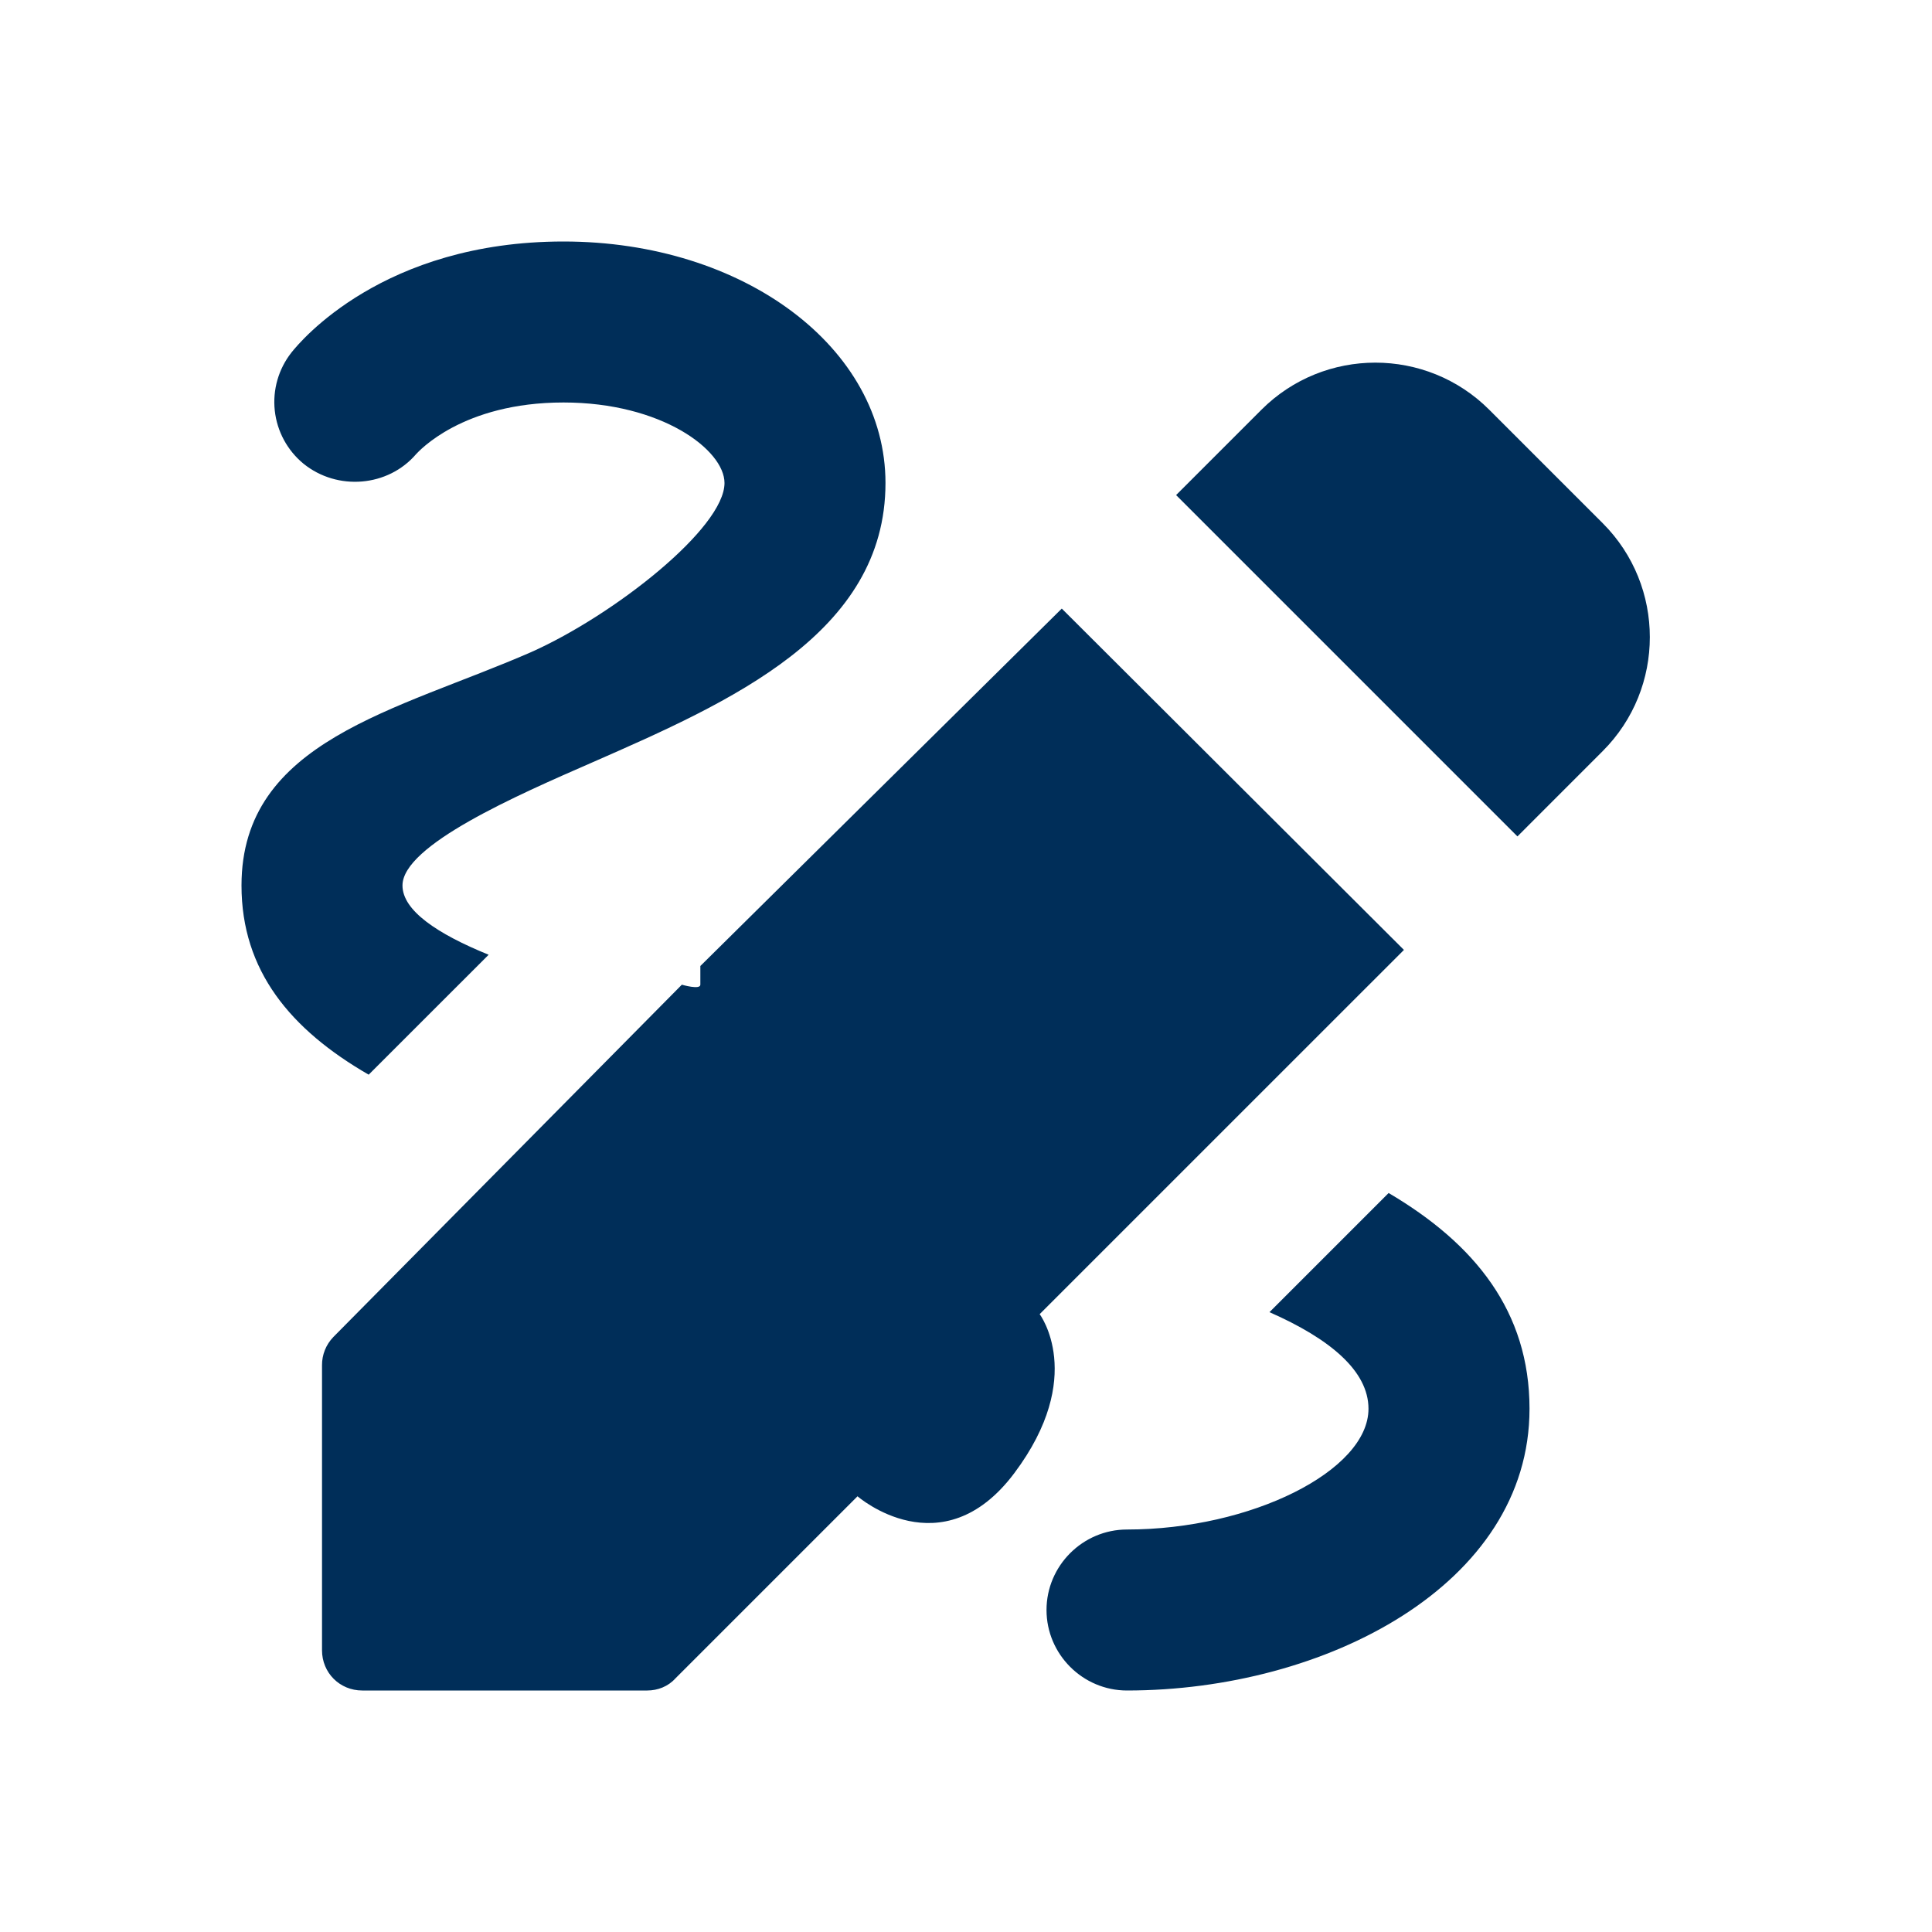 <svg width="40" height="40" viewBox="0 0 40 40" fill="none" xmlns="http://www.w3.org/2000/svg">
<path d="M31.417 17.317L33.183 15.55C34.483 14.25 34.483 12.133 33.183 10.833L30.833 8.483C29.533 7.183 27.417 7.183 26.117 8.483L24.35 10.25L31.417 17.317ZM21.983 12.6L14.5 20C14.5 20 14.5 20.274 14.5 20.387C14.5 20.5 14.117 20.387 14.117 20.387L6.9 27.683C6.749 27.84 6.665 28.049 6.667 28.267V34.167C6.667 34.633 7.033 35 7.5 35H13.4C13.617 35 13.833 34.917 13.983 34.75L17.754 30.979C17.754 30.979 19.5 32.5 21 30.5C22.5 28.5 21.525 27.208 21.525 27.208L29.067 19.667L21.983 12.6ZM31.667 29.167C31.667 32.817 27.433 35 23.333 35C22.417 35 21.667 34.25 21.667 33.333C21.667 32.417 22.417 31.667 23.333 31.667C25.9 31.667 28.333 30.45 28.333 29.167C28.333 28.383 27.533 27.717 26.283 27.167L28.75 24.7C30.533 25.75 31.667 27.15 31.667 29.167ZM7.633 22.25C6.017 21.317 5 20.1 5 18.333C5 15.333 8.217 14.717 11 13.5C12.717 12.733 15 10.933 15 10C15 9.317 13.7 8.333 11.667 8.333C9.567 8.333 8.667 9.35 8.617 9.4C8.033 10.083 6.983 10.167 6.283 9.6C5.949 9.325 5.736 8.931 5.689 8.501C5.642 8.071 5.766 7.64 6.033 7.3C6.217 7.067 7.933 5 11.667 5C15.4 5 18.333 7.2 18.333 10C18.333 13.117 15.117 14.533 12.267 15.783C10.7 16.467 8.333 17.5 8.333 18.333C8.333 18.85 9.05 19.333 10.117 19.767L7.633 22.25Z" fill="#002E59"/>
</svg>
